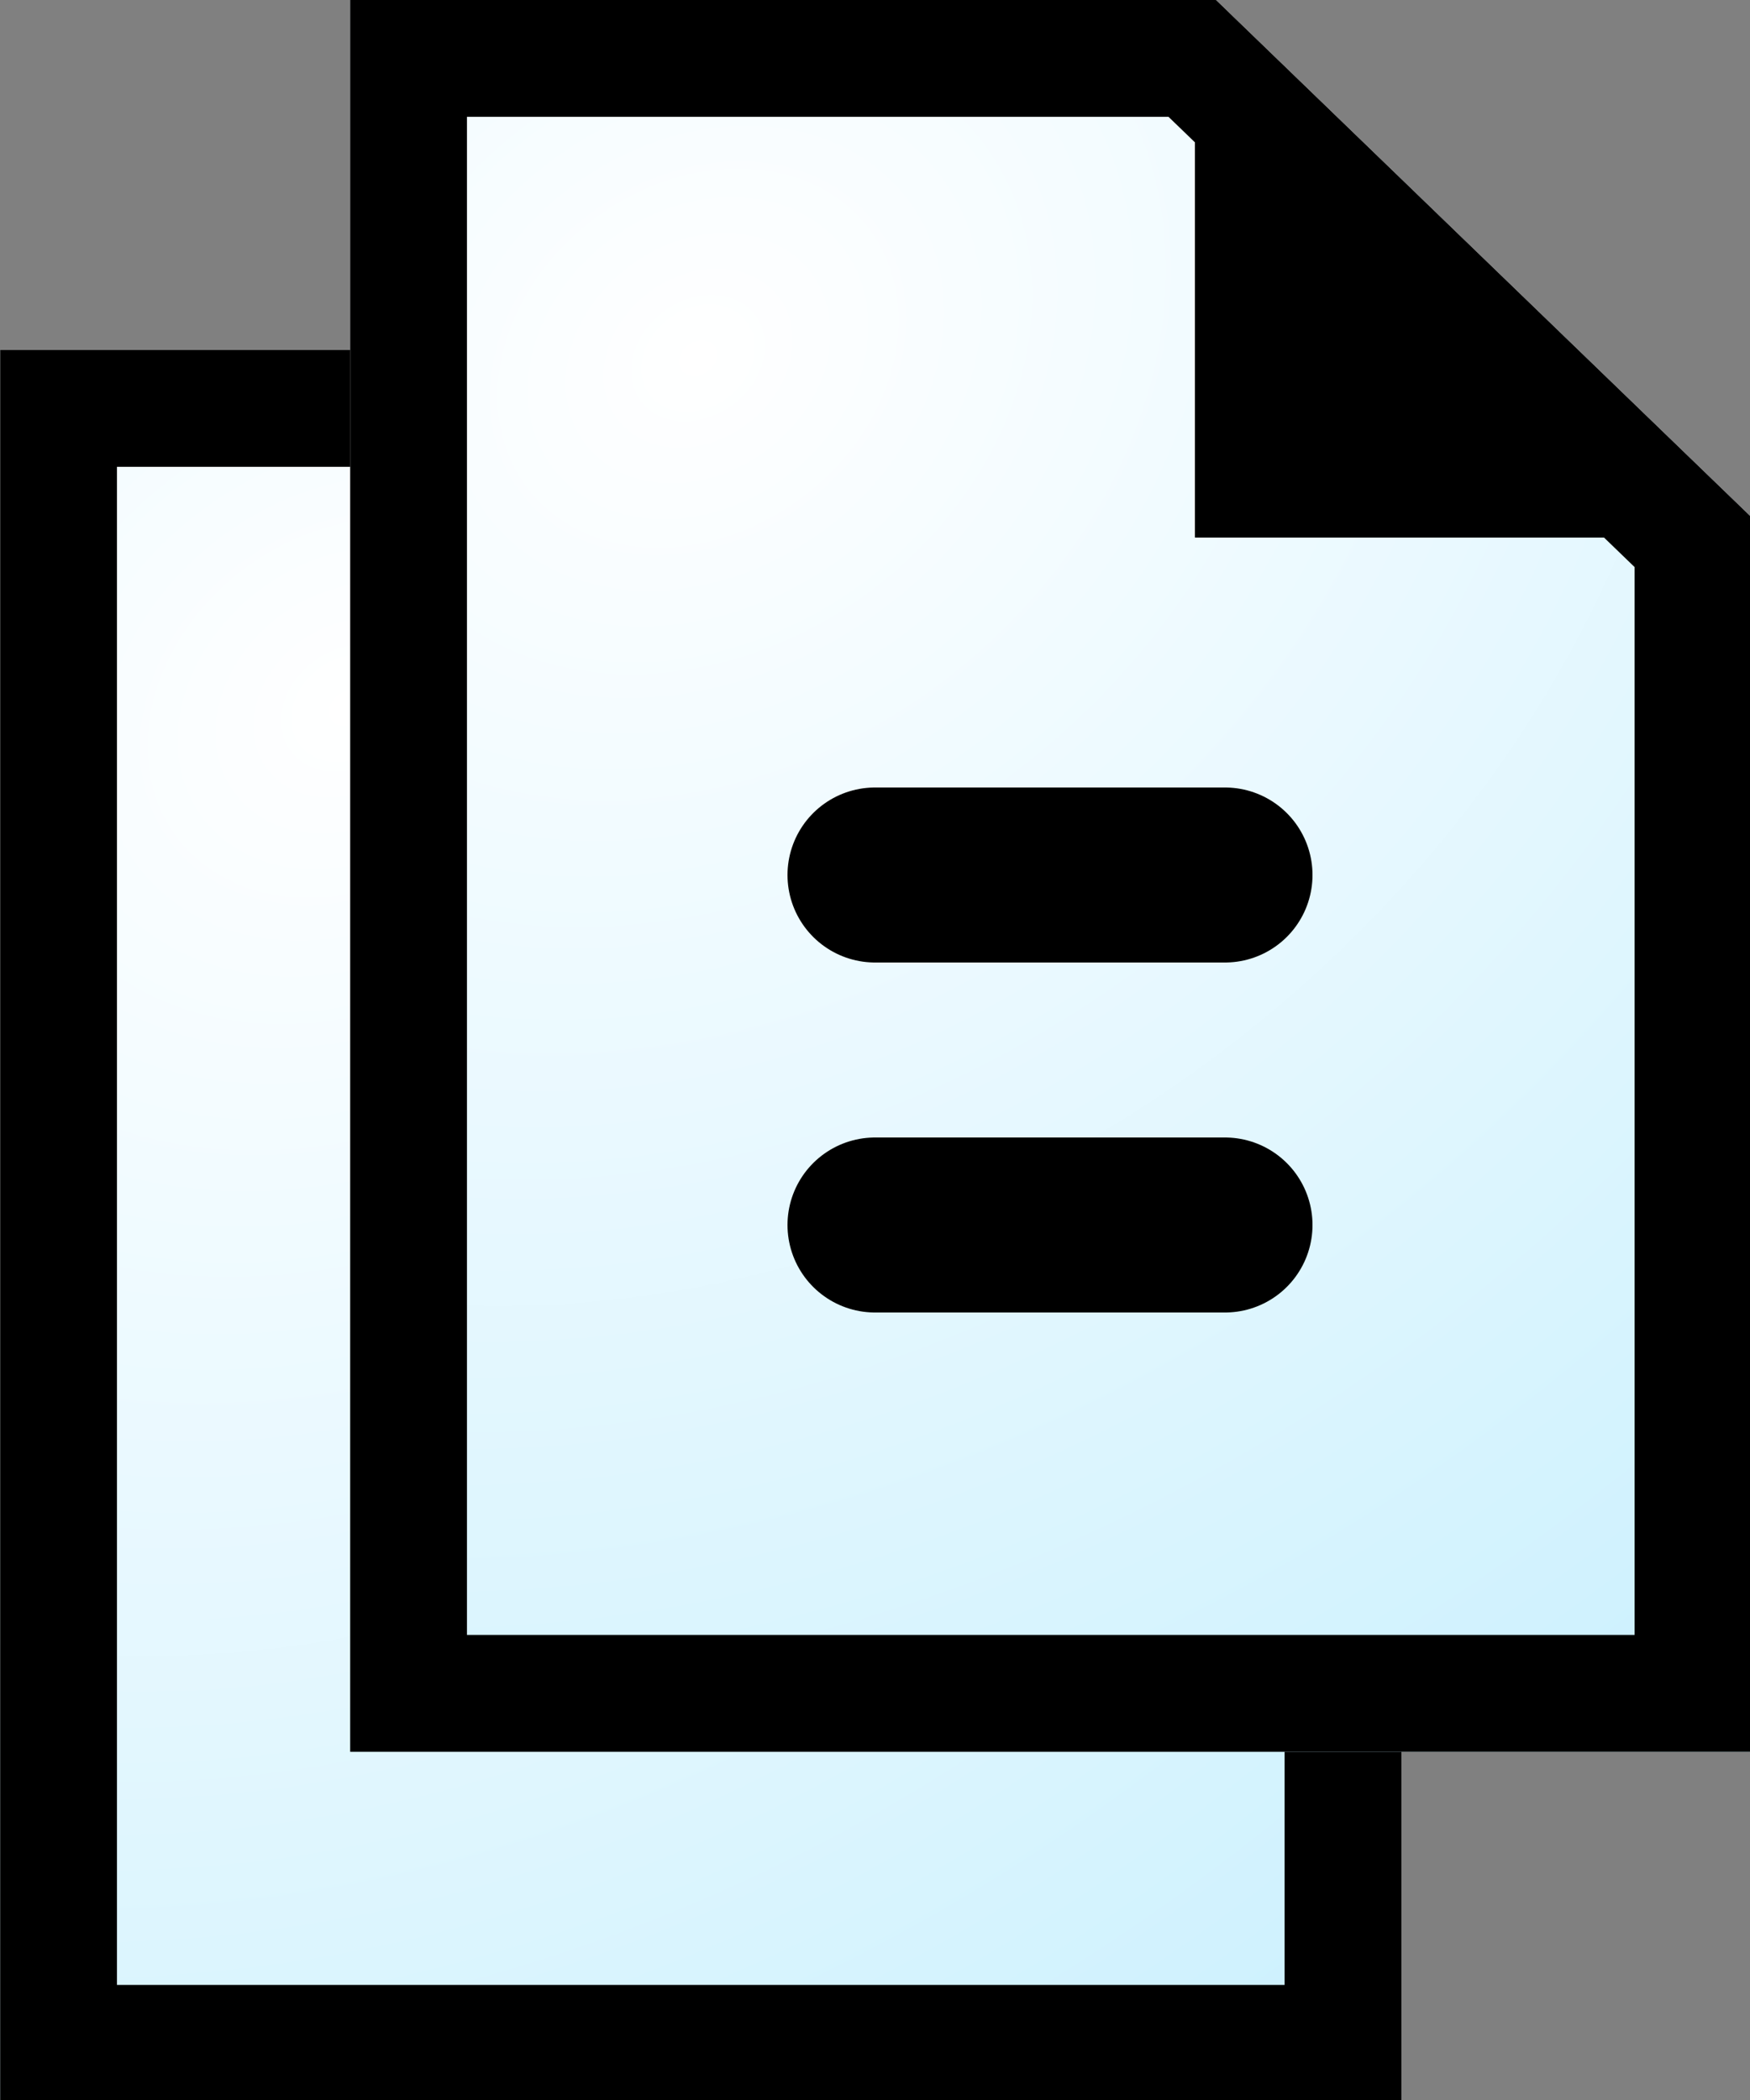 <svg width="10" height="12" xmlns="http://www.w3.org/2000/svg" fill-rule="evenodd" clip-rule="evenodd" stroke-linecap="round" stroke-linejoin="round" stroke-miterlimit="1.5"><rect width="100%" height="100%" fill="#808080" stroke="none"/><g transform="matrix(.471 0 0 .455 -1.412 1.545)"><path d="M20 7.5L13.5 1H3v22h17V7.5zm0 0L13.5 1 20 7.5z" fill="url(#_Radial1)"/><clipPath id="a"><path d="M20 7.5L13.5 1H3v22h17V7.5zm0 0L13.5 1 20 7.5z"/></clipPath><g clip-path="url(#a)"><path d="M21 7.75h-7.75V0L21 7.75zm-6.334-1.466h2.828l-2.828-2.828v2.828z"/></g><path d="M20 7.5V23H3V1h10.5L20 7.5zM4.417 2.467v19.066h14.166V8.122l-5.655-5.655H4.417z"/></g><g transform="matrix(.471 0 0 .455 .588 -.455)"><path d="M20 7.5L13.5 1H3v22h17V7.5zm0 0L13.5 1 20 7.5z" fill="url(#_Radial3)"/><clipPath id="b"><path d="M20 7.5L13.5 1H3v22h17V7.5zm0 0L13.5 1 20 7.5z"/></clipPath><g clip-path="url(#b)"><path d="M13.25 7.75V0L21 7.75h-7.75zm0-7.75v7.75V0z"/><path d="M21 7.75h-7.75V0L21 7.75zm-6.334-1.466h2.828l-2.828-2.828v2.828z"/></g><path d="M20 7.5V23H3V1h10.5L20 7.5zM4.417 2.467v19.066h14.166V8.122l-1.677-1.677-3.978-3.978H4.417z"/></g><path d="M5 5h2M5 7h2" fill="none" stroke="#000"/><defs><radialGradient id="_Radial1" cx="0" cy="0" r="1" gradientUnits="userSpaceOnUse" gradientTransform="matrix(12.75 17.6 -21.25 16.5 7.25 5.4)"><stop offset="0" stop-color="#fff"/><stop offset="1" stop-color="#caf0fe"/></radialGradient><radialGradient id="_Radial3" cx="0" cy="0" r="1" gradientUnits="userSpaceOnUse" gradientTransform="matrix(12.75 17.6 -21.25 16.5 7.25 5.4)"><stop offset="0" stop-color="#fff"/><stop offset="1" stop-color="#caf0fe"/></radialGradient></defs></svg>